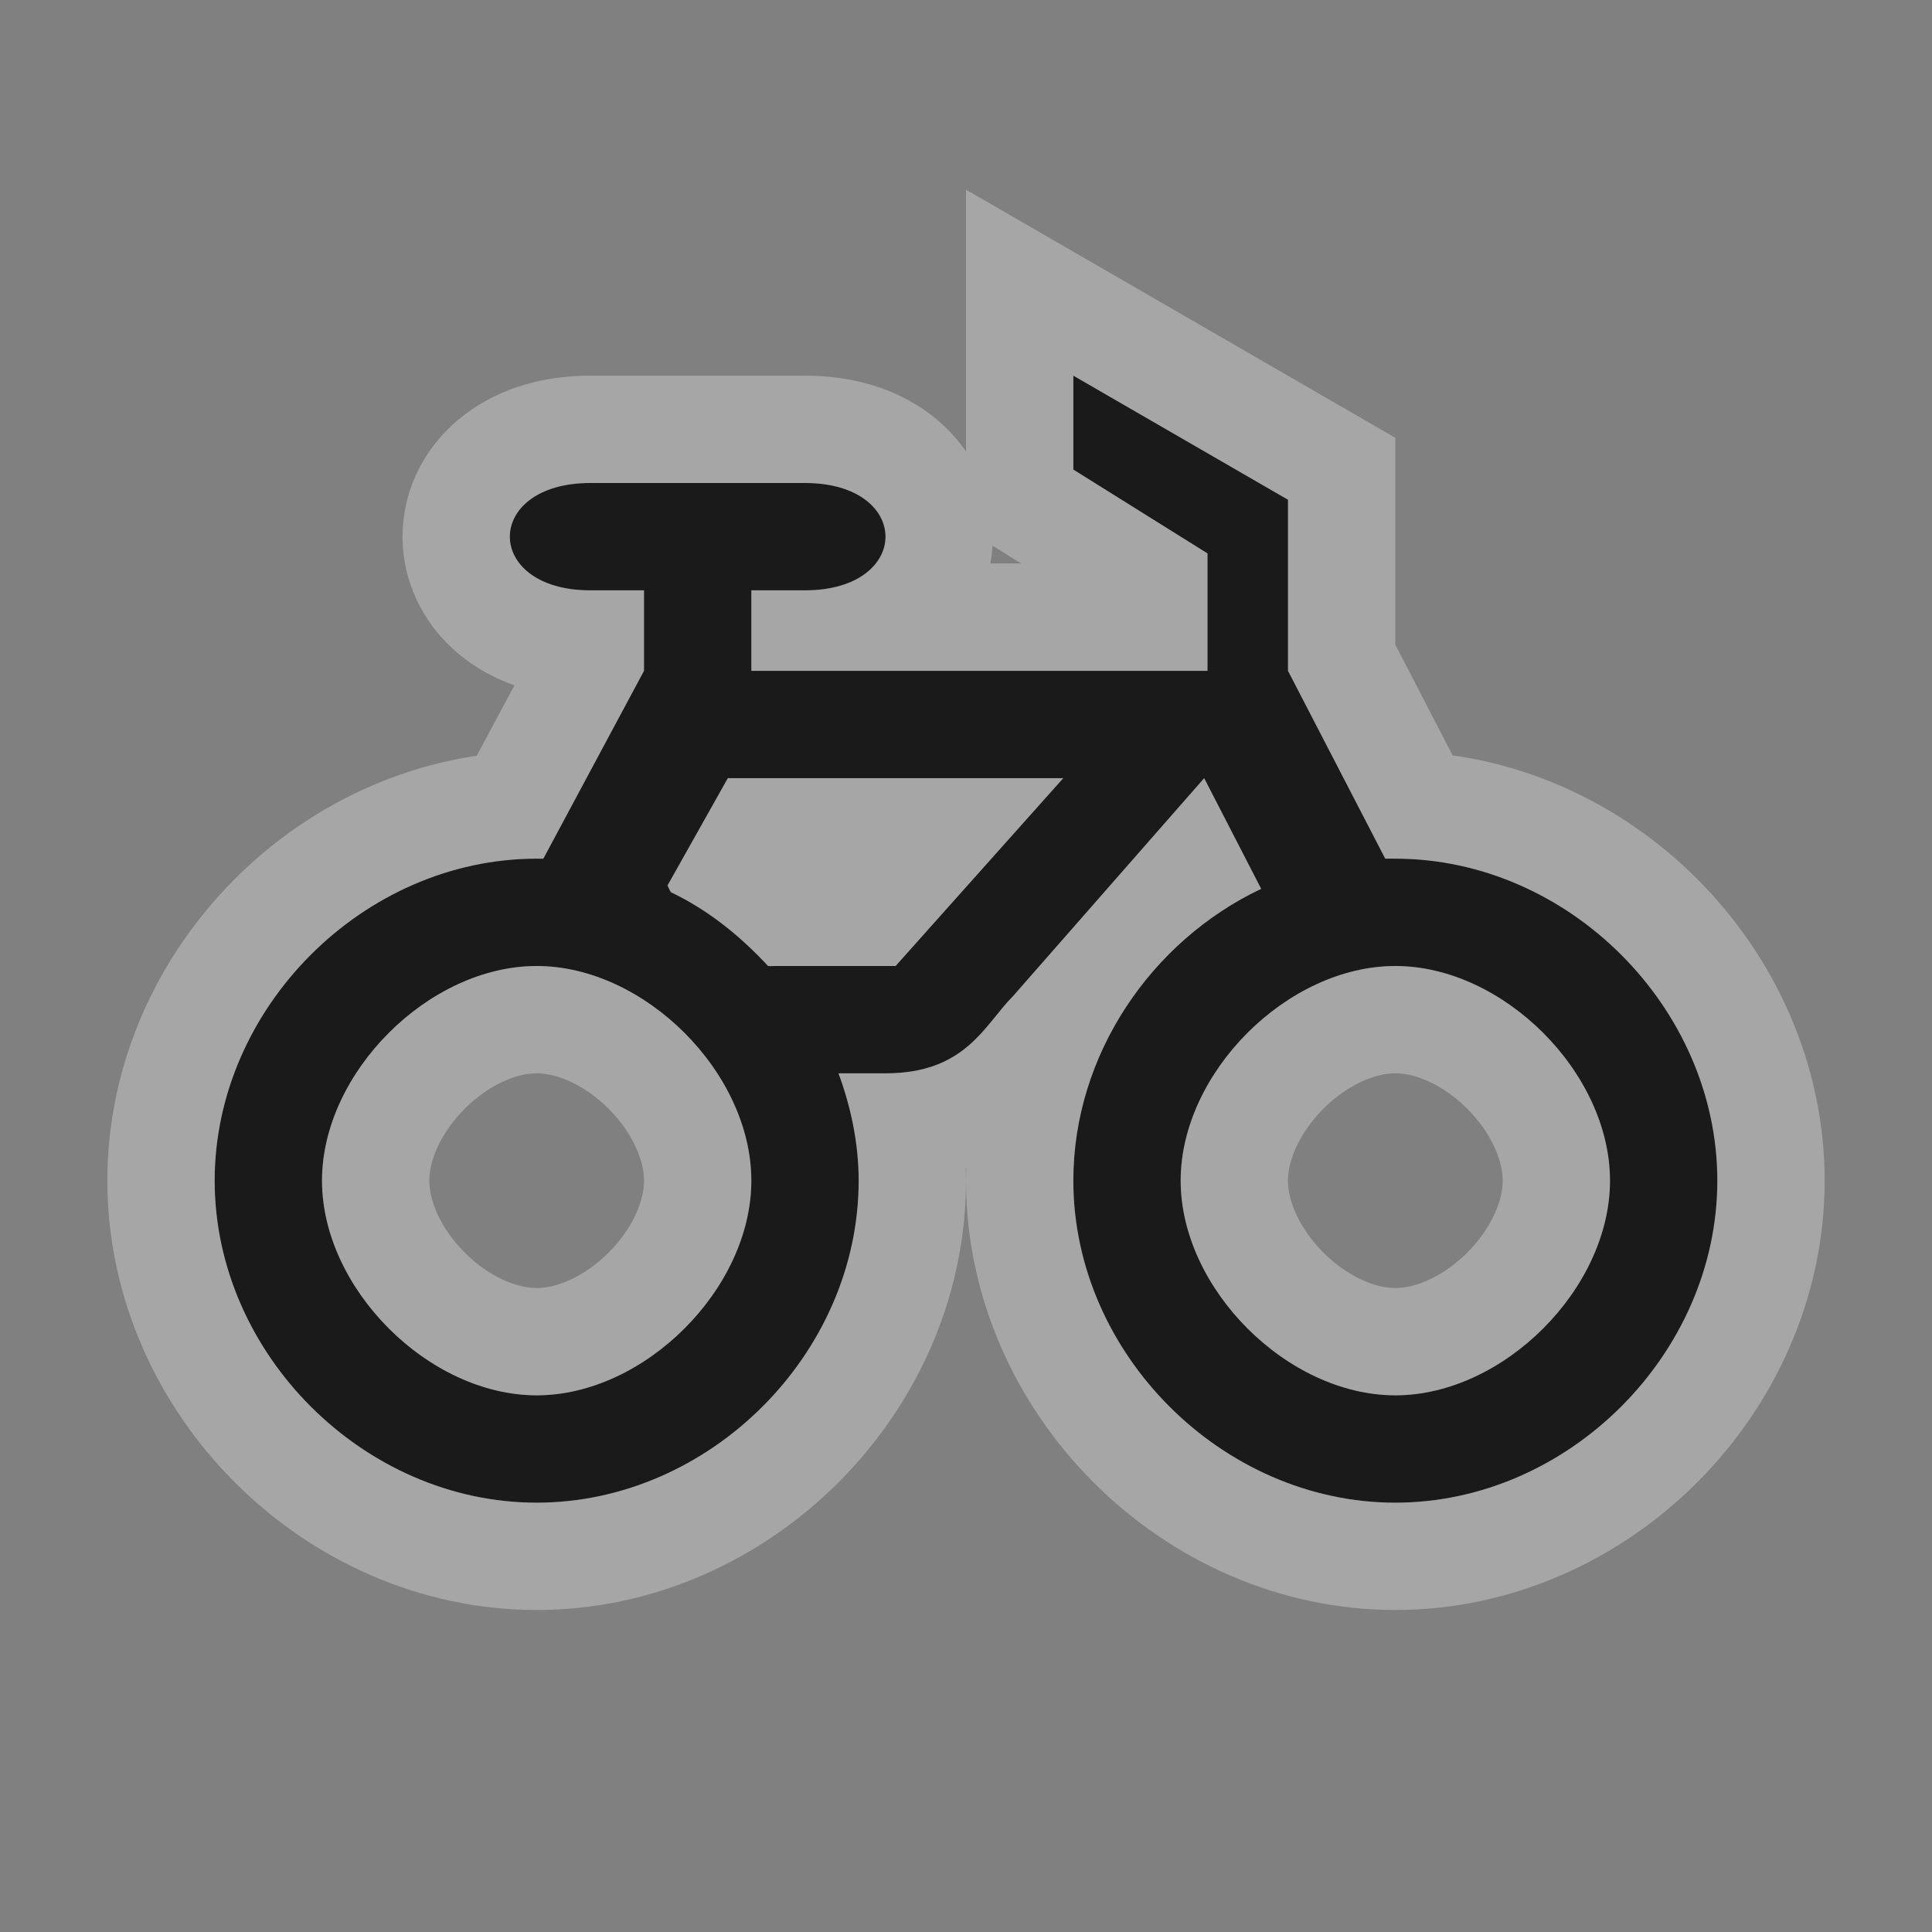 <?xml version="1.0" encoding="UTF-8" standalone="no"?>
<!-- Created with Inkscape (http://www.inkscape.org/) -->

<svg
   xmlns:dc="http://purl.org/dc/elements/1.1/"
   xmlns:cc="http://creativecommons.org/ns#"
   xmlns:rdf="http://www.w3.org/1999/02/22-rdf-syntax-ns#"
   xmlns:svg="http://www.w3.org/2000/svg"
   xmlns="http://www.w3.org/2000/svg"
   version="1.1"
   width="100%"
   height="100%"
   viewBox="0 0 18 18"
   id="svg2">
  <rect x="0" y="0" width="18" height="18" fill="#808080" stroke="none"/>
  <defs
     id="defs6" />
  <rect
     width="18"
     height="18"
     x="0"
     y="0"
     id="canvas"
     style="fill:none;stroke:none;visibility:hidden" />
  <g
     id="bicycle">
    <path
       d="m 10,3.5 0,0.875 1.25,0.781 0,1.094 -4.25,0 0,-0.75 0.5,0 c 1,0 1,-1 0,-1 l -2,0 c -1,0 -1,1 0,1 L 6,5.5 6,6.25 5.062,8 C 5.042,8 5.021,8 5,8 3.388,8 2,9.388 2,11 2,12.612 3.388,14 5,14 6.612,14 8,12.612 8,11 8,10.654 7.928,10.313 7.812,10 L 8.25,10 C 9,10 9.173,9.546 9.438,9.281 L 11.219,7.25 11.75,8.281 C 10.727,8.766 10,9.825 10,11 c 0,1.612 1.388,3 3,3 1.612,0 3,-1.388 3,-3 C 16,9.388 14.612,8 13,8 12.969,8 12.938,7.999 12.906,8 L 12,6.25 12,4.656 10,3.5 z m -3.219,3.75 3.125,0 L 8.344,9 7.219,9 C 7.2,9 7.175,9.002 7.156,9 6.893,8.717 6.6,8.48 6.25,8.312 6.238,8.294 6.23,8.269 6.219,8.25 l 0.562,-1 z M 5,9 C 6.006,9 7,9.994 7,11 7,12.006 6.006,13 5,13 3.994,13 3,12.006 3,11 3,9.994 3.994,9 5,9 z m 8,0 c 1.006,0 2,0.994 2,2 0,1.006 -0.994,2 -2,2 -1.006,0 -2,-0.994 -2,-2 0,-1.006 0.994,-2 2,-2 z"
       id="halo"
       style="opacity:0.3;fill:#ffffff;fill-opacity:1;stroke:#ffffff;stroke-width:2;stroke-miterlimit:4;stroke-opacity:1;stroke-dasharray:none" />
    <path
       d="m 10,3.5 0,0.875 1.25,0.781 0,1.094 -4.25,0 0,-0.75 0.5,0 c 1,0 1,-1 0,-1 l -2,0 c -1,0 -1,1 0,1 L 6,5.5 6,6.25 5.062,8 C 5.042,8 5.021,8 5,8 3.388,8 2,9.388 2,11 2,12.612 3.388,14 5,14 6.612,14 8,12.612 8,11 8,10.654 7.928,10.313 7.812,10 L 8.25,10 C 9,10 9.173,9.546 9.438,9.281 L 11.219,7.25 11.75,8.281 C 10.727,8.766 10,9.825 10,11 c 0,1.612 1.388,3 3,3 1.612,0 3,-1.388 3,-3 C 16,9.388 14.612,8 13,8 12.969,8 12.938,7.999 12.906,8 L 12,6.25 12,4.656 10,3.5 z m -3.219,3.75 3.125,0 L 8.344,9 7.219,9 C 7.2,9 7.175,9.002 7.156,9 6.893,8.717 6.6,8.48 6.25,8.312 6.238,8.294 6.23,8.269 6.219,8.25 l 0.562,-1 z M 5,9 C 6.006,9 7,9.994 7,11 7,12.006 6.006,13 5,13 3.994,13 3,12.006 3,11 3,9.994 3.994,9 5,9 z m 8,0 c 1.006,0 2,0.994 2,2 0,1.006 -0.994,2 -2,2 -1.006,0 -2,-0.994 -2,-2 0,-1.006 0.994,-2 2,-2 z"
       id="icon"
       style="fill:#1a1a1a;stroke:none" />
  </g>
</svg>

